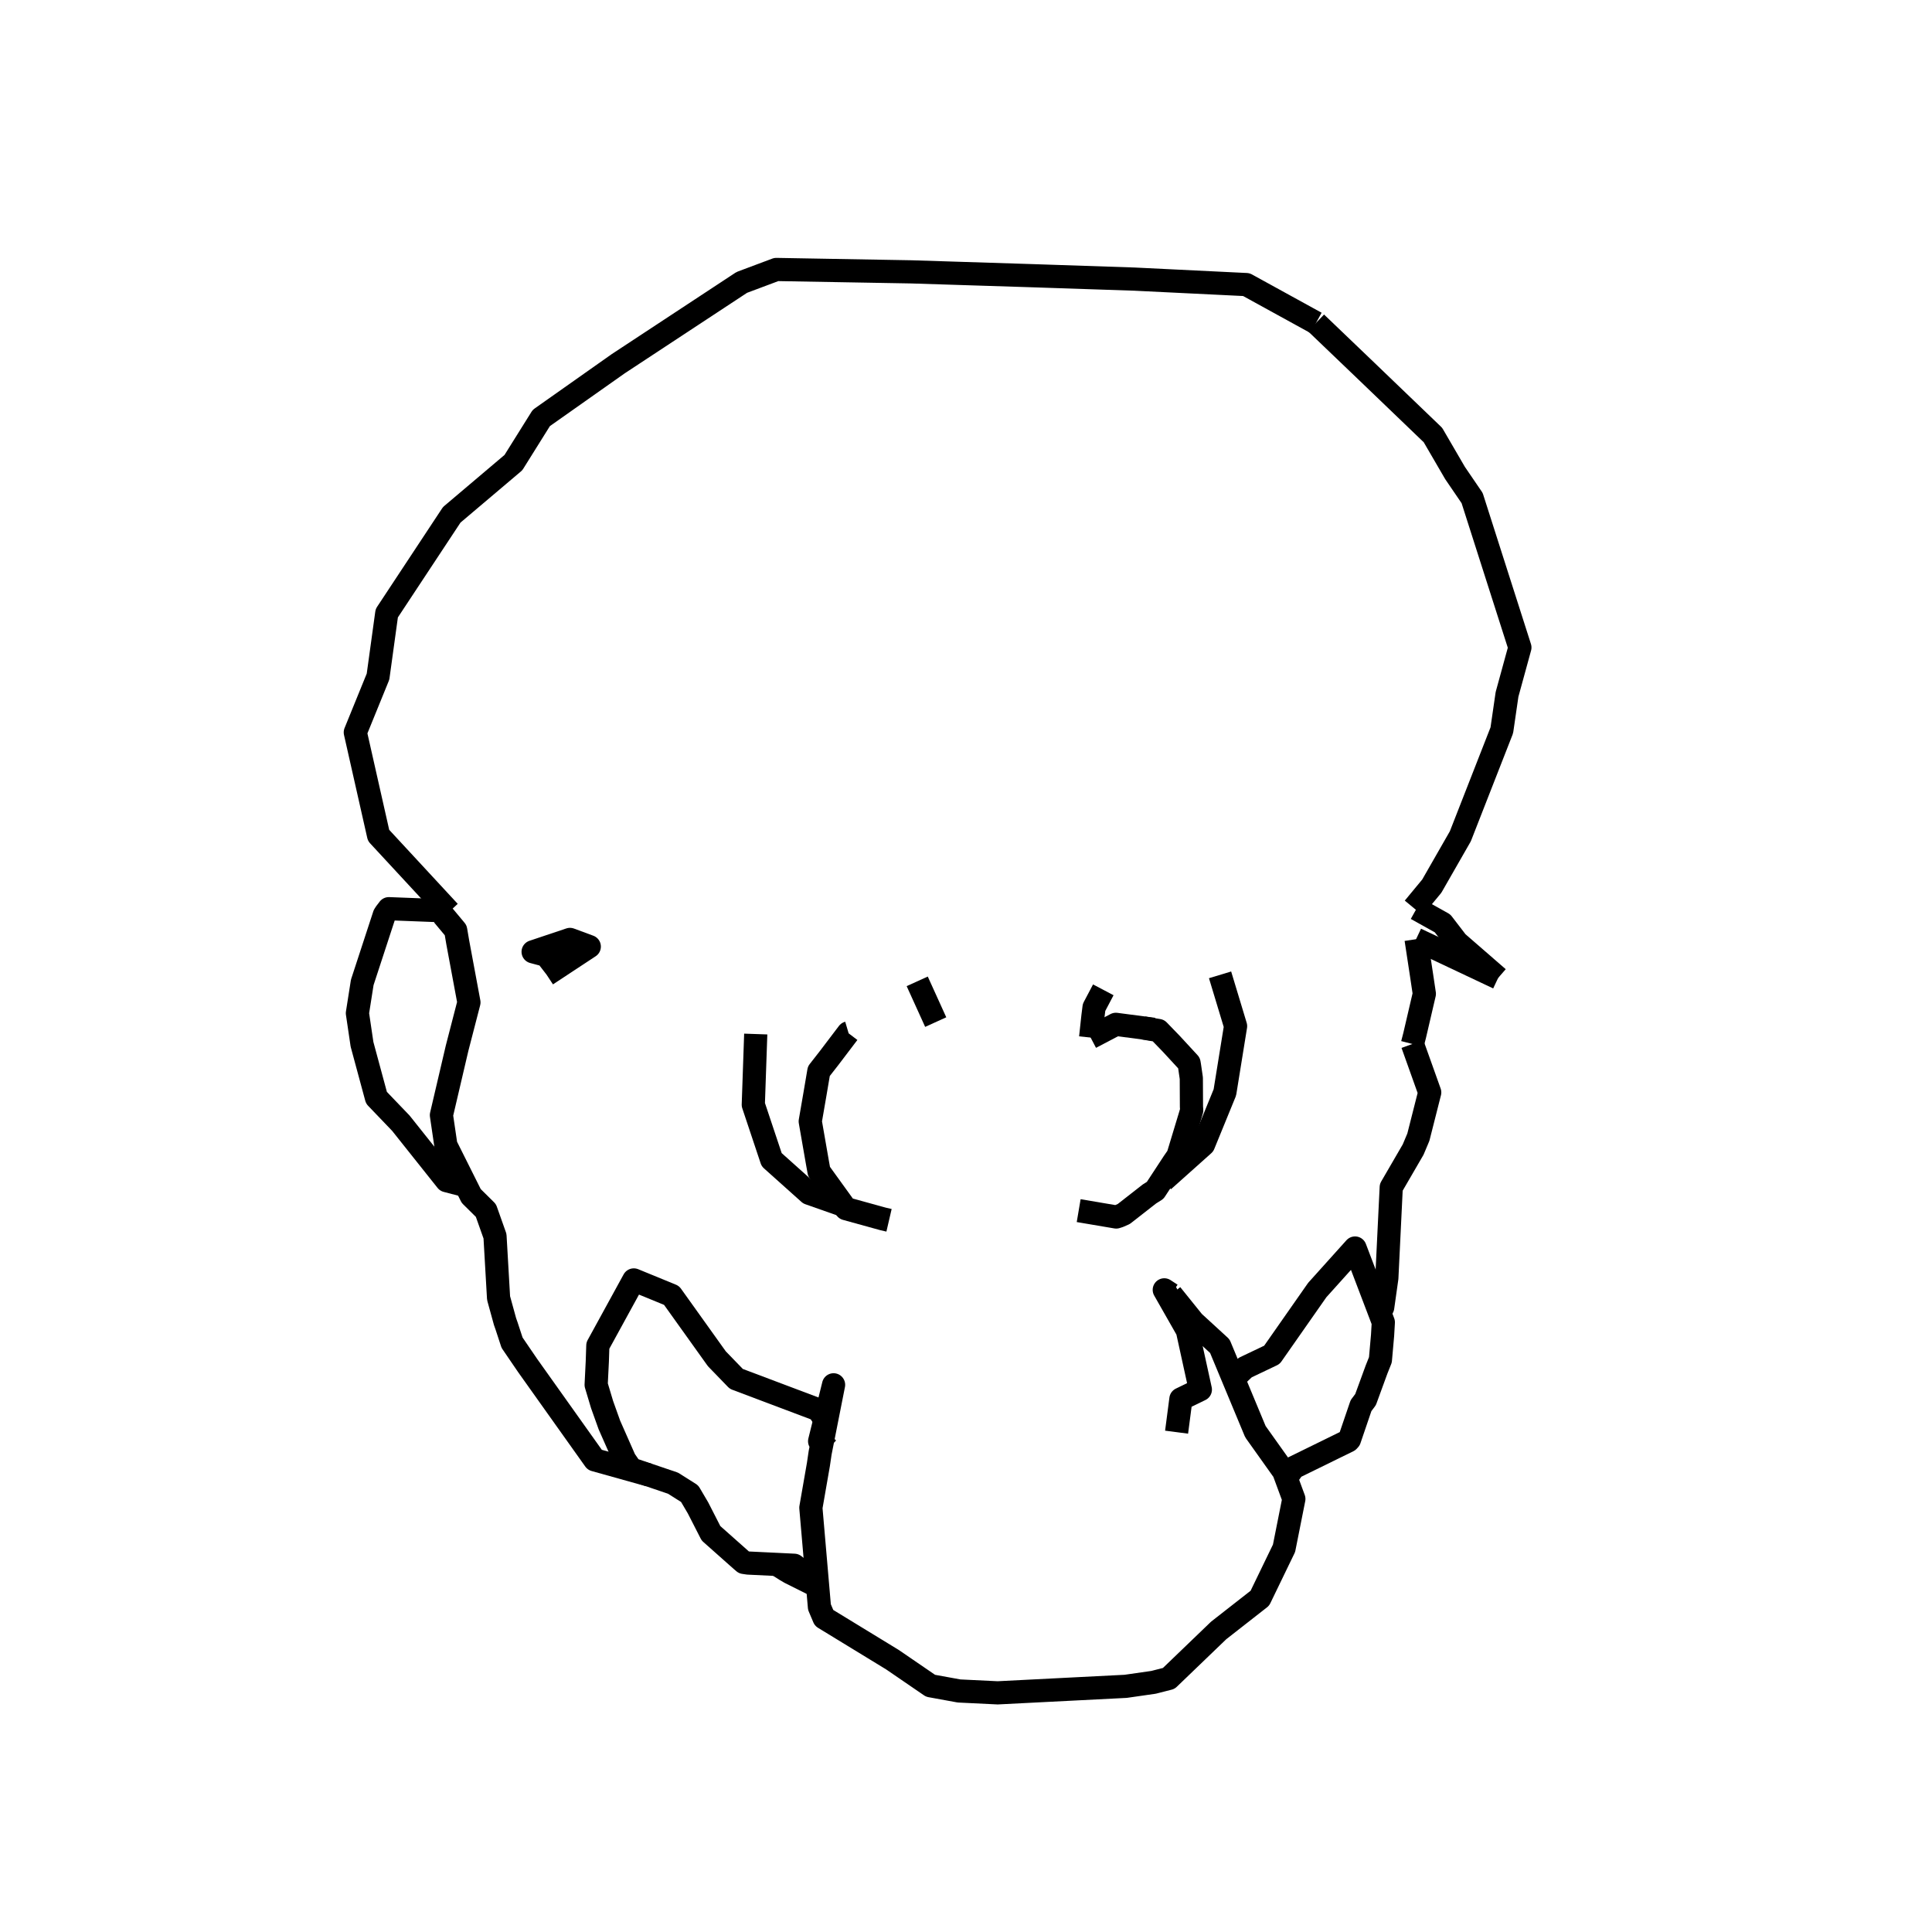 <?xml version='1.0' encoding='ascii'?>
<svg xmlns="http://www.w3.org/2000/svg" version="1.1" width="250" height="250">
    <g id="ViewLayer_LineSet" xmlns:inkscape="http://www.inkscape.org/namespaces/inkscape" inkscape:groupmode="lineset" inkscape:label="ViewLayer_LineSet">
        <g xmlns:inkscape="http://www.inkscape.org/namespaces/inkscape" inkscape:groupmode="layer" id="strokes" inkscape:label="strokes">
            <path fill="none" stroke-width="3.0" stroke-linecap="butt" stroke-opacity="1.0" stroke="rgb(0, 0, 0)" stroke-linejoin="round" d=" M 193.858, 126.545 188.537, 121.923 186.665, 119.485 183.287, 117.600 " />
            <path fill="none" stroke-width="3.0" stroke-linecap="butt" stroke-opacity="1.0" stroke="rgb(0, 0, 0)" stroke-linejoin="round" d=" M 170.294, 41.783 161.532, 36.965 161.275, 36.824 151.287, 36.336 146.778, 36.116 136.783, 35.782 133.743, 35.680 123.748, 35.363 117.930, 35.178 107.931, 35.002 100.457, 34.870 95.986, 36.544 87.633, 42.041 79.988, 47.073 71.816, 52.837 70.044, 54.087 66.435, 59.860 58.803, 66.322 58.456, 66.616 52.945, 74.961 50.046, 79.351 48.916, 87.554 45.977, 94.769 48.179, 104.524 48.987, 108.101 55.780, 115.439 57.773, 117.593 58.135, 117.980 " />
            <path fill="none" stroke-width="3.0" stroke-linecap="butt" stroke-opacity="1.0" stroke="rgb(0, 0, 0)" stroke-linejoin="round" d=" M 70.729, 126.126 70.729, 126.126 76.253, 122.487 73.755, 121.562 68.986, 123.162 70.476, 123.560 72.709, 124.598 70.729, 126.126 70.729, 126.126 " />
            <path fill="none" stroke-width="3.0" stroke-linecap="butt" stroke-opacity="1.0" stroke="rgb(0, 0, 0)" stroke-linejoin="round" d=" M 151.556, 167.494 150.657, 166.906 153.646, 172.153 155.325, 179.813 152.809, 181.036 152.250, 185.322 " />
            <path fill="none" stroke-width="3.0" stroke-linecap="butt" stroke-opacity="1.0" stroke="rgb(0, 0, 0)" stroke-linejoin="round" d=" M 149.290, 133.192 144.392, 132.549 141.127, 134.262 " />
            <path fill="none" stroke-width="3.0" stroke-linecap="butt" stroke-opacity="1.0" stroke="rgb(0, 0, 0)" stroke-linejoin="round" d=" M 97.792, 133.804 97.476, 142.947 99.852, 150.063 104.710, 154.413 109.145, 155.973 " />
            <path fill="none" stroke-width="3.0" stroke-linecap="butt" stroke-opacity="1.0" stroke="rgb(0, 0, 0)" stroke-linejoin="round" d=" M 121.081, 132.258 118.687, 126.986 " />
            <path fill="none" stroke-width="3.0" stroke-linecap="butt" stroke-opacity="1.0" stroke="rgb(0, 0, 0)" stroke-linejoin="round" d=" M 150.524, 152.768 154.389, 149.315 154.488, 149.226 155.735, 148.112 158.498, 141.358 159.883, 132.782 157.876, 126.144 " />
            <path fill="none" stroke-width="3.0" stroke-linecap="butt" stroke-opacity="1.0" stroke="rgb(0, 0, 0)" stroke-linejoin="round" d=" M 57.967, 117.880 50.318, 117.584 49.895, 118.138 49.729, 118.398 46.875, 127.122 46.249, 131.103 46.844, 135.132 48.714, 142.048 51.869, 145.338 57.793, 152.779 60.315, 153.438 " />
            <path fill="none" stroke-width="3.0" stroke-linecap="butt" stroke-opacity="1.0" stroke="rgb(0, 0, 0)" stroke-linejoin="round" d=" M 57.316, 118.396 58.966, 120.374 59.237, 121.965 60.679, 129.712 59.150, 135.624 57.120, 144.296 57.694, 148.202 60.315, 153.438 60.976, 154.760 62.876, 156.639 64.053, 159.961 64.515, 167.972 65.351, 171.010 65.547, 171.568 66.260, 173.743 68.272, 176.692 74.068, 184.841 76.959, 188.905 83.975, 190.867 " />
            <path fill="none" stroke-width="3.0" stroke-linecap="butt" stroke-opacity="1.0" stroke="rgb(0, 0, 0)" stroke-linejoin="round" d=" M 107.184, 187.506 106.366, 186.769 106.059, 186.493 106.748, 183.706 107.864, 179.194 106.921, 183.962 106.366, 186.769 106.128, 187.971 105.904, 189.488 104.926, 195.099 105.177, 198.009 105.184, 198.083 105.220, 198.504 105.256, 198.924 105.307, 199.515 105.740, 204.534 105.767, 204.844 105.805, 205.285 106.035, 207.948 106.631, 209.356 115.165, 214.568 115.491, 214.767 120.413, 218.138 124.101, 218.810 129.098, 219.053 139.085, 218.545 145.659, 218.211 149.270, 217.692 151.236, 217.190 157.695, 210.979 163.027, 206.808 166.154, 200.345 167.424, 193.963 166.442, 191.297 166.114, 190.407 166.110, 190.401 162.449, 185.256 159.597, 178.405 157.843, 174.190 154.424, 171.054 151.556, 167.494 " />
            <path fill="none" stroke-width="3.0" stroke-linecap="butt" stroke-opacity="1.0" stroke="rgb(0, 0, 0)" stroke-linejoin="round" d=" M 106.748, 183.706 105.876, 182.422 96.519, 178.894 95.279, 178.426 92.760, 175.825 86.898, 167.627 82.014, 165.623 77.360, 174.118 77.293, 176.139 77.142, 179.192 77.905, 181.739 78.857, 184.399 80.841, 188.889 81.667, 190.085 83.975, 190.867 85.151, 191.266 87.095, 191.926 88.234, 192.646 89.240, 193.282 90.326, 195.127 92.003, 198.408 95.930, 201.895 96.261, 202.177 96.814, 202.258 100.516, 202.436 102.773, 202.545 105.767, 204.844 " />
            <path fill="none" stroke-width="3.0" stroke-linecap="butt" stroke-opacity="1.0" stroke="rgb(0, 0, 0)" stroke-linejoin="round" d=" M 100.516, 202.436 101.722, 203.200 102.226, 203.493 105.805, 205.285 " />
            <path fill="none" stroke-width="3.0" stroke-linecap="butt" stroke-opacity="1.0" stroke="rgb(0, 0, 0)" stroke-linejoin="round" d=" M 109.796, 133.651 109.750, 133.665 107.274, 136.926 105.958, 138.611 105.465, 141.519 104.845, 145.104 105.780, 150.468 105.983, 151.591 109.145, 155.973 109.207, 156.058 109.474, 156.404 113.647, 157.556 114.255, 157.724 115.040, 157.906 " />
            <path fill="none" stroke-width="3.0" stroke-linecap="butt" stroke-opacity="1.0" stroke="rgb(0, 0, 0)" stroke-linejoin="round" d=" M 141.127, 134.262 141.426, 131.491 141.570, 130.353 142.766, 128.083 " />
            <path fill="none" stroke-width="3.0" stroke-linecap="butt" stroke-opacity="1.0" stroke="rgb(0, 0, 0)" stroke-linejoin="round" d=" M 139.580, 156.655 144.437, 157.478 144.795, 157.363 145.421, 157.087 148.745, 154.491 149.480, 154.029 150.203, 152.926 151.855, 150.405 152.426, 149.579 154.043, 144.235 154.205, 143.671 154.174, 143.216 154.156, 139.514 153.917, 137.873 153.862, 137.558 151.579, 135.083 149.899, 133.346 149.330, 133.253 148.772, 133.161 147.932, 133.014 " />
            <path fill="none" stroke-width="3.0" stroke-linecap="butt" stroke-opacity="1.0" stroke="rgb(0, 0, 0)" stroke-linejoin="round" d=" M 166.442, 191.297 166.607, 191.008 167.395, 189.908 174.462, 186.444 174.621, 186.272 176.115, 181.888 176.703, 181.104 178.119, 177.229 178.623, 175.965 178.904, 172.793 179.002, 171.105 178.534, 169.874 175.342, 161.493 170.451, 166.932 164.719, 175.126 164.585, 175.317 161.126, 176.965 159.597, 178.405 " />
            <path fill="none" stroke-width="3.0" stroke-linecap="butt" stroke-opacity="1.0" stroke="rgb(0, 0, 0)" stroke-linejoin="round" d=" M 178.534, 169.874 178.921, 169.164 179.456, 165.374 179.940, 155.385 180.025, 153.636 182.861, 148.752 183.535, 147.150 185.005, 141.358 182.768, 135.093 " />
            <path fill="none" stroke-width="3.0" stroke-linecap="butt" stroke-opacity="1.0" stroke="rgb(0, 0, 0)" stroke-linejoin="round" d=" M 182.768, 135.093 183.053, 133.992 184.309, 128.600 183.982, 126.407 183.240, 121.530 " />
            <path fill="none" stroke-width="3.0" stroke-linecap="butt" stroke-opacity="1.0" stroke="rgb(0, 0, 0)" stroke-linejoin="round" d=" M 182.934, 117.493 185.271, 114.668 188.967, 108.216 192.611, 98.903 194.334, 94.501 195.009, 89.853 196.673, 83.785 193.628, 74.260 190.584, 64.734 190.492, 64.447 188.282, 61.207 185.423, 56.295 178.211, 49.368 176.811, 48.023 170.294, 41.783 " />
            <path fill="none" stroke-width="3.0" stroke-linecap="butt" stroke-opacity="1.0" stroke="rgb(0, 0, 0)" stroke-linejoin="round" d=" M 183.240, 121.530 192.282, 125.801 193.858, 126.545 " />
        </g>
    </g>
</svg>
